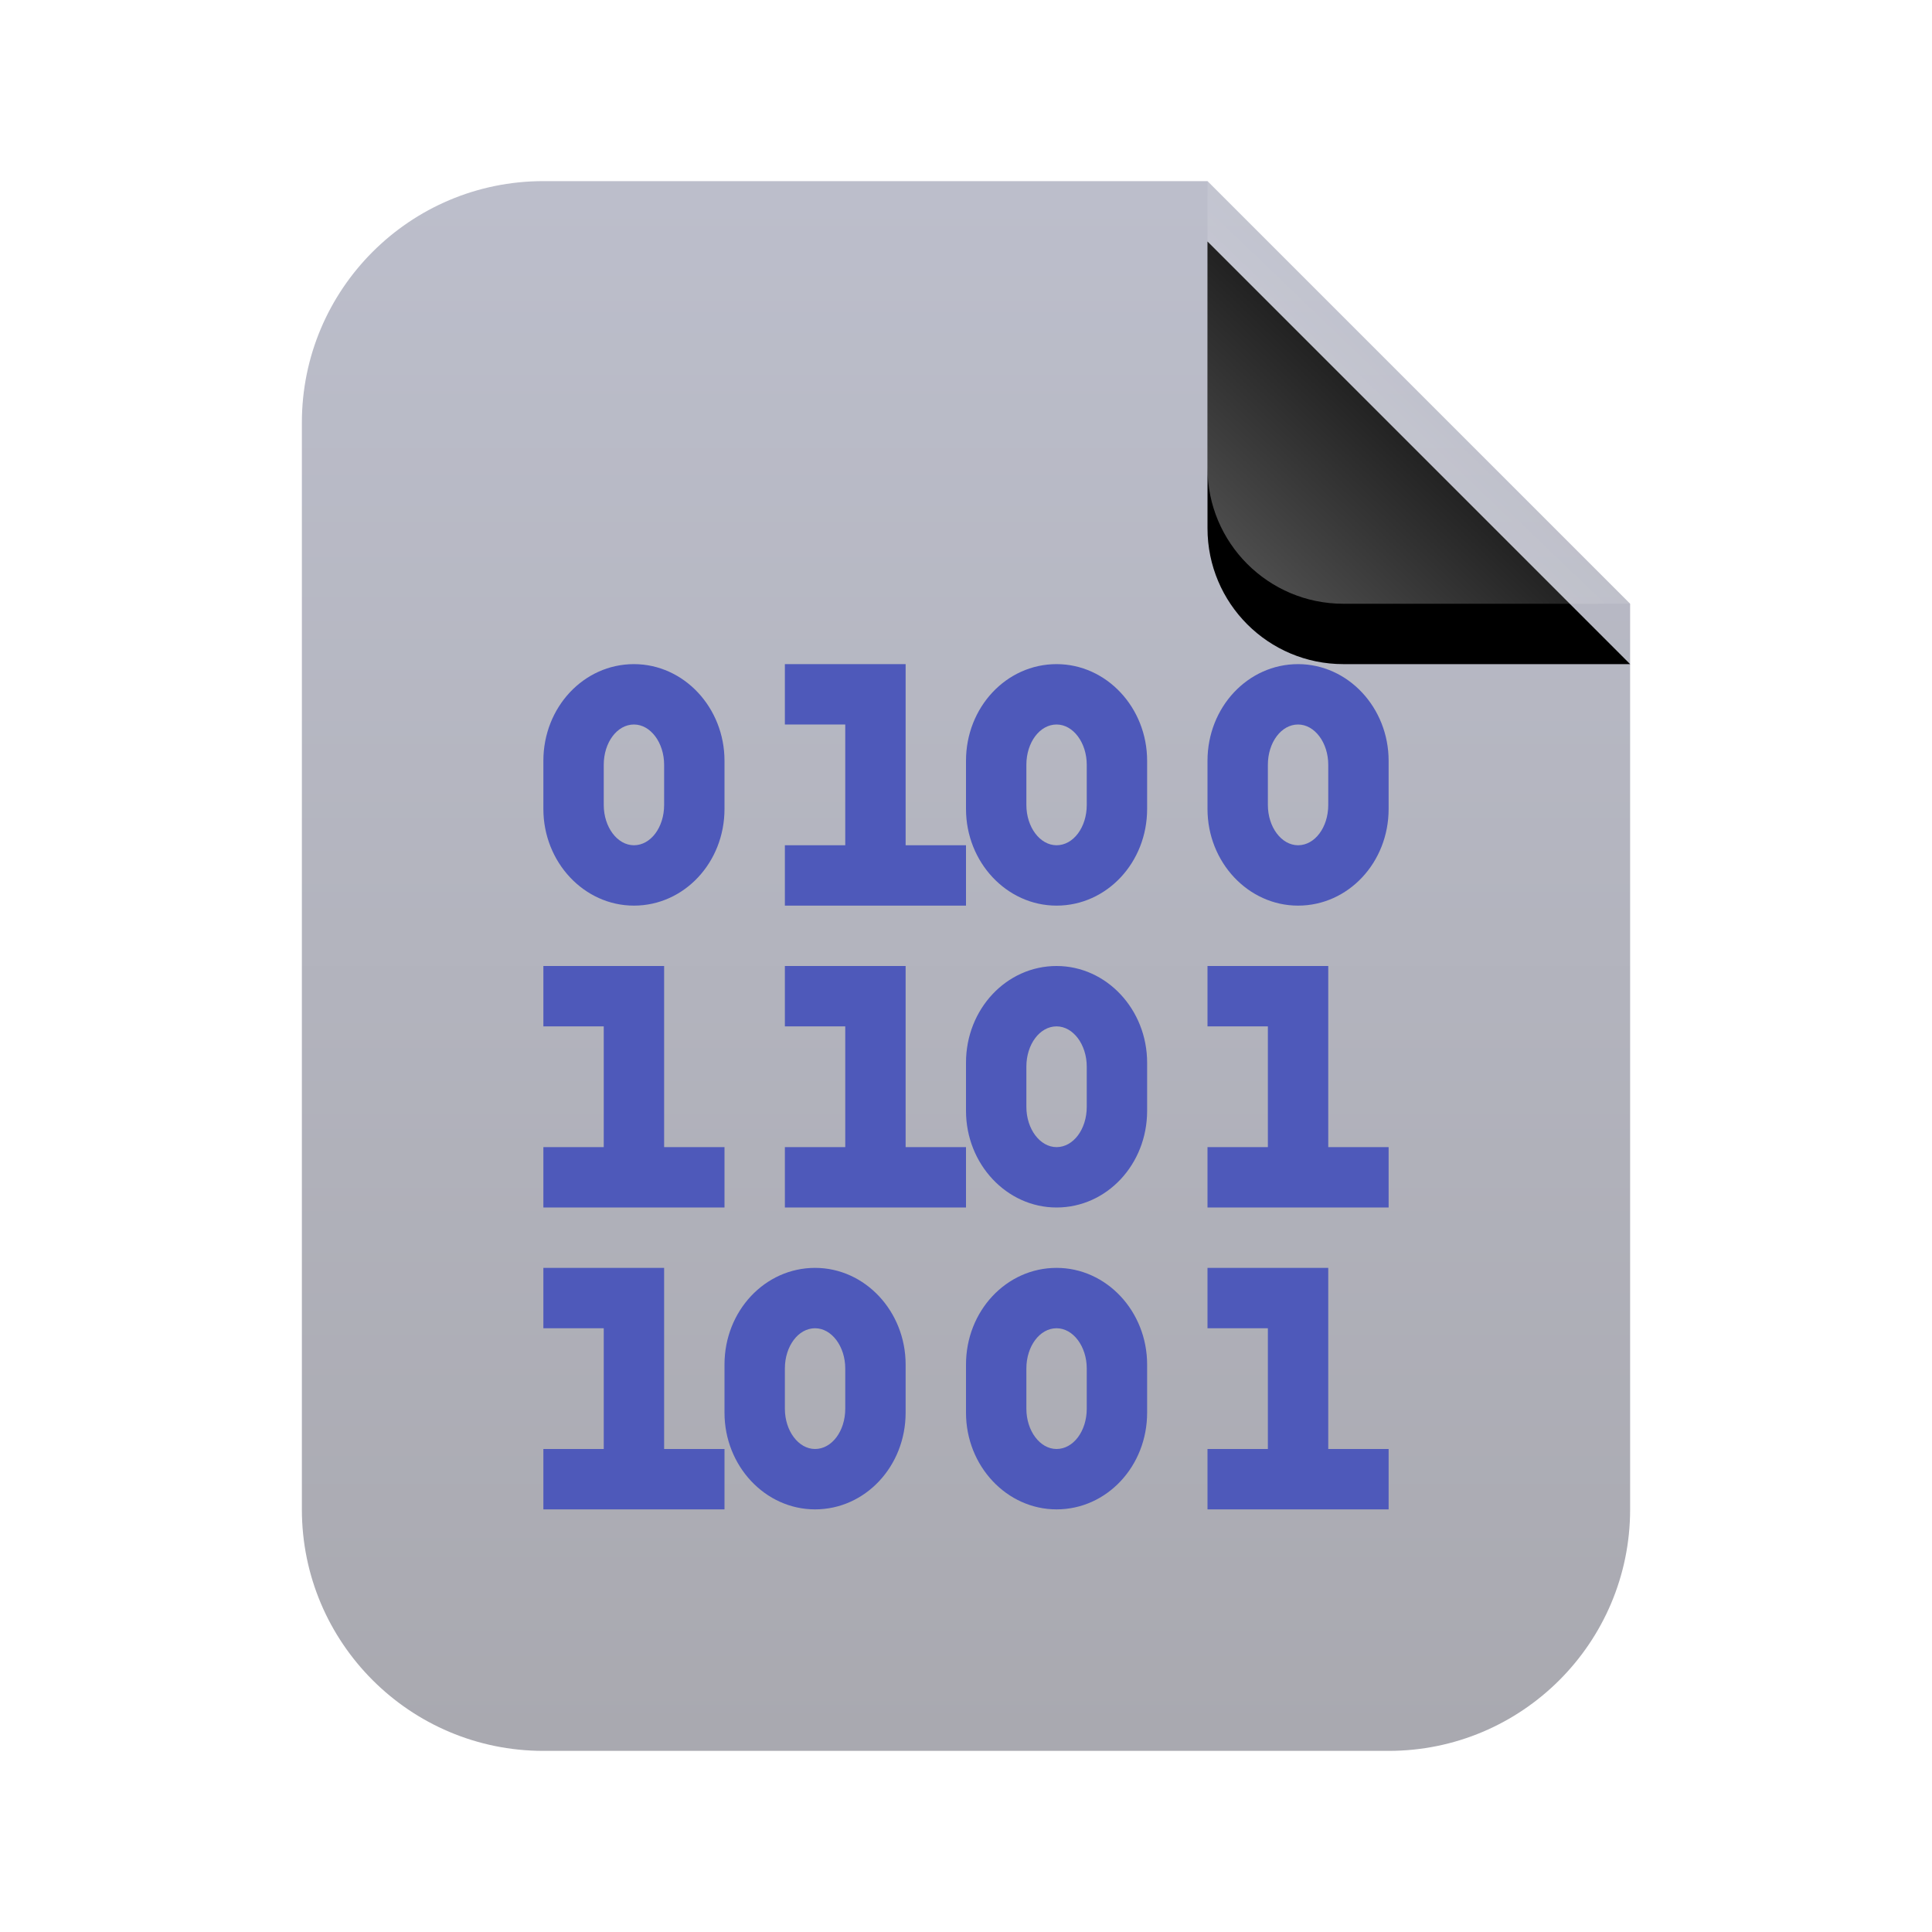 <svg xmlns="http://www.w3.org/2000/svg" xmlns:xlink="http://www.w3.org/1999/xlink" width="32" height="32" viewBox="0 0 32 32">
  <defs>
    <linearGradient id="multipart-encrypted-a" x1="50%" x2="50%" y1=".948%" y2="99.038%">
      <stop offset="0%" stop-color="#BCBECB"/>
      <stop offset="100%" stop-color="#A9A9B0"/>
    </linearGradient>
    <linearGradient id="multipart-encrypted-d" x1="50%" x2="10.489%" y1="50%" y2="91.194%">
      <stop offset="0%" stop-color="#FFF" stop-opacity=".1"/>
      <stop offset="100%" stop-color="#FFF" stop-opacity=".3"/>
    </linearGradient>
    <path id="multipart-encrypted-c" d="M15,0 L22,7 L17.25,7 C16.007,7 15,5.993 15,4.75 L15,0 L15,0 Z"/>
    <filter id="multipart-encrypted-b" width="200%" height="200%" x="-50%" y="-35.7%" filterUnits="objectBoundingBox">
      <feOffset dy="1" in="SourceAlpha" result="shadowOffsetOuter1"/>
      <feGaussianBlur in="shadowOffsetOuter1" result="shadowBlurOuter1" stdDeviation="1"/>
      <feComposite in="shadowBlurOuter1" in2="SourceAlpha" operator="out" result="shadowBlurOuter1"/>
      <feColorMatrix in="shadowBlurOuter1" values="0 0 0 0 0   0 0 0 0 0   0 0 0 0 0  0 0 0 0.05 0"/>
    </filter>
  </defs>
  <g fill="none" fill-rule="evenodd">
    <g transform="translate(5 3)">
      <path fill="url(#multipart-encrypted-a)" d="M22,22 C22,24.209 20.209,26 18,26 L4,26 C1.791,26 2.705415e-16,24.209 0,22 L0,4 C-2.705415e-16,1.791 1.791,4.05812251e-16 4,0 L15,0 L22,7 L22,22 Z"/>
      <use fill="#000" filter="url(#multipart-encrypted-b)" xlink:href="#multipart-encrypted-c"/>
      <use fill="url(#multipart-encrypted-d)" xlink:href="#multipart-encrypted-c"/>
    </g>
    <g fill="#4E59BA" transform="translate(9 11)">
      <polygon points="6 0 4 0 4 1 5 1 5 3 4 3 4 4 7 4 7 3 6 3"/>
      <polygon points="2 5 0 5 0 6 1 6 1 8 0 8 0 9 3 9 3 8 2 8"/>
      <polygon points="2 10 0 10 0 11 1 11 1 13 0 13 0 14 3 14 3 13 2 13"/>
      <polygon points="6 5 4 5 4 6 5 6 5 8 4 8 4 9 7 9 7 8 6 8"/>
      <polygon points="13 5 11 5 11 6 12 6 12 8 11 8 11 9 14 9 14 8 13 8"/>
      <polygon points="13 10 11 10 11 11 12 11 12 13 11 13 11 14 14 14 14 13 13 13"/>
      <path d="M1.5 1C1.775 1 2 1.301 2 1.667L2 2.333C2 2.703 1.778 3 1.5 3 1.225 3 1 2.699 1 2.333L1 1.667C1 1.297 1.222 1 1.5 1zM0 2.399C0 3.28.673 4 1.5 4 2.332 4 3 3.285 3 2.399L3 1.601C3 .72 2.327 0 1.5 0 .668 0 0 .715 0 1.601L0 2.399zM8.5 1C8.775 1 9 1.301 9 1.667L9 2.333C9 2.703 8.778 3 8.5 3 8.225 3 8 2.699 8 2.333L8 1.667C8 1.297 8.222 1 8.5 1zM7 2.399C7 3.28 7.673 4 8.5 4 9.332 4 10 3.285 10 2.399L10 1.601C10 .72 9.327 0 8.5 0 7.668 0 7 .715 7 1.601L7 2.399zM8.5 6C8.775 6 9 6.301 9 6.667L9 7.333C9 7.703 8.778 8 8.5 8 8.225 8 8 7.699 8 7.333L8 6.667C8 6.297 8.222 6 8.5 6zM7 7.399C7 8.28 7.673 9 8.5 9 9.332 9 10 8.285 10 7.399L10 6.601C10 5.72 9.327 5 8.5 5 7.668 5 7 5.715 7 6.601L7 7.399zM8.5 11C8.775 11 9 11.301 9 11.667L9 12.333C9 12.703 8.778 13 8.5 13 8.225 13 8 12.699 8 12.333L8 11.667C8 11.297 8.222 11 8.5 11zM7 12.399C7 13.28 7.673 14 8.5 14 9.332 14 10 13.285 10 12.399L10 11.601C10 10.72 9.327 10 8.5 10 7.668 10 7 10.715 7 11.601L7 12.399zM4.5 11C4.775 11 5 11.301 5 11.667L5 12.333C5 12.703 4.778 13 4.5 13 4.225 13 4 12.699 4 12.333L4 11.667C4 11.297 4.222 11 4.5 11zM3 12.399C3 13.28 3.673 14 4.5 14 5.332 14 6 13.285 6 12.399L6 11.601C6 10.72 5.327 10 4.5 10 3.668 10 3 10.715 3 11.601L3 12.399zM12.5 1C12.775 1 13 1.301 13 1.667L13 2.333C13 2.703 12.778 3 12.5 3 12.225 3 12 2.699 12 2.333L12 1.667C12 1.297 12.222 1 12.5 1zM11 2.399C11 3.28 11.673 4 12.5 4 13.332 4 14 3.285 14 2.399L14 1.601C14 .72 13.327 0 12.5 0 11.668 0 11 .715 11 1.601L11 2.399z"/>
    </g>
  </g>
</svg>
